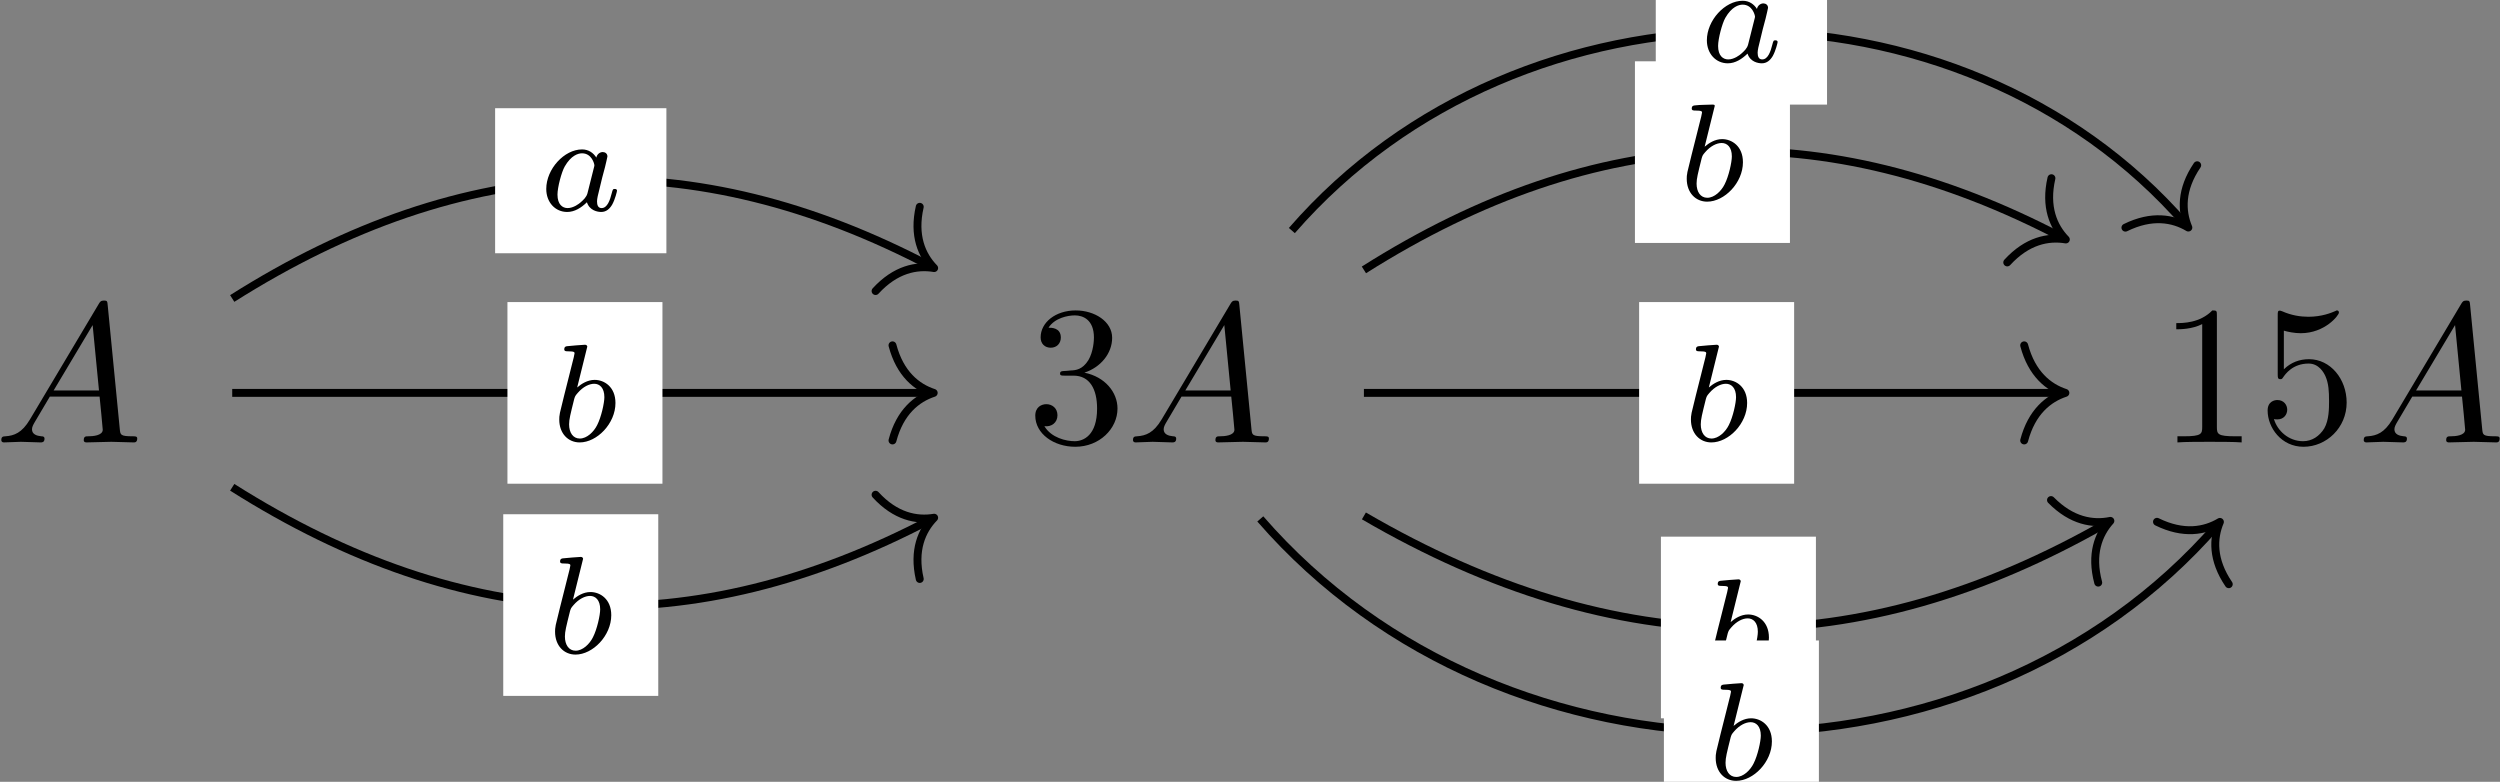 <?xml version="1.0" encoding="UTF-8"?>
<svg xmlns="http://www.w3.org/2000/svg" xmlns:xlink="http://www.w3.org/1999/xlink" width="905pt" height="283pt" viewBox="0 0 905 283" version="1.1"><rect x="0" y="0" width="905" height="283" fill="#808080" stroke="none"/><!--latexit:AAAIBnjapVVbjBvVGT7HhyzJ5mIn4RICgSHrBOhuEjt7yy6kzfF17V2PY4+ve2GZ
y/H4rMcz3pnxer3blc4DQkgt6gsSopVoWVSpIARtVe5SHypACCFUknATqarwAA/w
lAdeeOmxvc2litpIndFozv+f//z/93///88oDYM6biBwAXrQLdv6bu0v+VeI7VDL
LPtlW61SLuX8rtUo+S1liaiusw/AJ3636POK0jRpEw1vGX2yfUfOtiyXwVd99+/c
deToAw8+9JPBoWPHT4w+/MiZSHI6k52de1QmlaV6w23m/WbTMM7v3uP1HfQXRel4
jbSdWf7eClLwq4bsOC/u3bf/ttvvuPPAXczDELuFbWN97Fa2ne1g/S/efc+he+8T
7j88wHayXWwP87K97CC7mx1i9zKhpMgOMahJ8qplWHaubmkk71LXIKWGTeS6YpCF
uqybtEJV2eXp5jTZJTwtRVZrum01TS3cOTjrWE1bJTmy6g6Aret8IOg9OTySF6Vs
PDQvSl1DqSGrJBYQ+A18kO0+NzZ+amK2l4Yp10mptyROcevA5qnJkiilu/n6POe8
p3/6szInwHFtaurMd5Y7wKEuz6mmK3O8UnfnBRzunOsJ56PeWHwqcUXmYLDLV0rT
JQ7bx+5i+xd938xrltqsE9PtIpgbbbgL67LtUtUgG/3zTYdw6DVZJ3N82YHqLKx3
SdsQjnCNJlQsmz+mK3S1155Yl+uO064r3LIuu1XnP/c6yhvtzTXdyqmFdWo2OFBT
7QWqNA3BtQS33SCCRm1Oi9HmC1m1KccqqFXZllWXN+d1UVxaWzumahv9nWaaEc8+
n2K3PZ9mt7MDBVGKcdQXpFzeWyiWylyW6BrhZFVihqw7XBZ5tgNnHuyV1edjd7A7
CynLlFWLsz+/sOVhc36Si4uPcXYjVO00i2y3Nxc7SkVd9O27hnStV4dNbfKG+oEz
oV6sc7q3Sjt971KOAP+t+sNHF5/8BbuHu6wZPGyEN+NmbbLTaebwSCwo8Buw3Z16
L08l2H3dyu5FB44IVddtOJMnTnR4ULXjbapWm7LpVIl5XCMnBsSRhK7pE3pSb+hr
FJewUsChlokNPdZeTSVncUgPNWhIy9ew2IqmsIILqzSLo9FMqJKfyJUqiWwmFFeN
wnKqqOBUWyUVZUpPRnEunraDdTsbjkdDxTRJVjN4dCU8reNZPawmcLGdrWXS4agR
lVwlTeNWagwnVvU4xoXBpBTNzERCTjF0KpOZwVYyblCSxQoJaMuxNVWUisGR5swE
rnEjkdJycElKVQMZcyqVHc5JNa3SnsaWGImpjeC0HVtaDk3nojhm5euuMzYRkIOR
oBIeDoxLZjM/OJaYWh42pcZwWitlI/WiviIbteZYSFSp2KrQcjady49ryxMnlbWz
ojW+5iyvDJ4cjNfSKXMK49BsWWqNZNu5XFJUElOJ8VGRmtFIbMY6Fk4eK1QjZGQp
X8YxHZtipGGGa5iepaGVuBqQnVROdUrqlFUNF1rTsZaO++cVolNzvVepjTnbagm8
j08bsq2TIT5bzbp5VbHQj4V52eZGc/aQcFg+LGjE4aPQ6PTfkKAQUxMMUnEXrrVS
rrP6L1tbDmyqV7mHo8Iw/n/c/A8c1we7KbPTIxMLN5V+1/CoEBzl9HLdv8nlc7TS
WvTtv/LxvDq4L6wsToLtYC84CPzgIXASjIMEmAEZIIEW2ACPg1+CZ8Bz4A/gJfAy
eAX8EfwZ/AW8Dt4Eb4N3wfvgA/Ah+Ah8DP4OzoEL4DPwBbgEvgXfg8vgR7gD7oEC
HIQj8GGIoQjzsAjL8FFIoQ3X4AZ8Aj4Jn4LPwGfhr+Fv4Z/ga/Cv8D34MfwK/gP+
E17yfOj5xHPe86nnc8+Xnq88X3u+81z2/Ig8aCfajbyIjzs6hPzoATSEJtAjCKMC
KiMTtdDP0ePoKfQr9DT6DXoO/R69jF5Br6E30Fvonb7P+y72Xe59dDxw6we2Cq67
+n74F8/epL8=-->
<defs>
<g>
<symbol overflow="visible" id="glyph0-0">
<path style="stroke:none;" d=""/>
</symbol>
<symbol overflow="visible" id="glyph0-1">
<path style="stroke:none;" d="M 12.844 -8.25 C 9.969 -3.438 7.172 -2.438 4.016 -2.219 C 3.156 -2.156 2.516 -2.156 2.516 -0.797 C 2.516 -0.359 2.875 0 3.438 0 C 5.375 0 7.609 -0.219 9.609 -0.219 C 11.984 -0.219 14.484 0 16.781 0 C 17.219 0 18.156 0 18.156 -1.359 C 18.156 -2.156 17.5 -2.219 17 -2.219 C 15.344 -2.375 13.625 -2.938 13.625 -4.734 C 13.625 -5.594 14.062 -6.391 14.641 -7.391 L 20.078 -16.578 L 38.094 -16.578 C 38.234 -15.062 39.234 -5.312 39.234 -4.594 C 39.234 -2.438 35.516 -2.219 34.078 -2.219 C 33.062 -2.219 32.359 -2.219 32.359 -0.797 C 32.359 0 33.219 0 33.359 0 C 36.297 0 39.375 -0.219 42.328 -0.219 C 44.109 -0.219 48.641 0 50.422 0 C 50.859 0 51.719 0 51.719 -1.438 C 51.719 -2.219 51 -2.219 50.078 -2.219 C 45.625 -2.219 45.625 -2.719 45.406 -4.812 L 41.031 -49.641 C 40.891 -51.078 40.891 -51.359 39.672 -51.359 C 38.516 -51.359 38.234 -50.859 37.797 -50.141 Z M 21.453 -18.797 L 35.578 -42.469 L 37.875 -18.797 Z M 21.453 -18.797 "/>
</symbol>
<symbol overflow="visible" id="glyph1-0">
<path style="stroke:none;" d=""/>
</symbol>
<symbol overflow="visible" id="glyph1-1">
<path style="stroke:none;" d="M 20.797 -25.25 C 26.688 -27.188 30.844 -32.203 30.844 -37.875 C 30.844 -43.766 24.531 -47.781 17.641 -47.781 C 10.406 -47.781 4.953 -43.469 4.953 -38.016 C 4.953 -35.656 6.531 -34.281 8.609 -34.281 C 10.828 -34.281 12.266 -35.875 12.266 -37.953 C 12.266 -41.531 8.891 -41.531 7.812 -41.531 C 10.047 -45.047 14.781 -45.984 17.359 -45.984 C 20.297 -45.984 24.25 -44.406 24.25 -37.953 C 24.25 -37.094 24.109 -32.922 22.234 -29.766 C 20.078 -26.328 17.641 -26.109 15.859 -26.047 C 15.281 -25.969 13.562 -25.828 13.062 -25.828 C 12.484 -25.75 11.984 -25.688 11.984 -24.969 C 11.984 -24.172 12.484 -24.172 13.703 -24.172 L 16.859 -24.172 C 22.734 -24.172 25.391 -19.297 25.391 -12.266 C 25.391 -2.516 20.438 -0.438 17.281 -0.438 C 14.203 -0.438 8.828 -1.656 6.312 -5.875 C 8.828 -5.531 11.047 -7.109 11.047 -9.828 C 11.047 -12.406 9.109 -13.844 7.031 -13.844 C 5.312 -13.844 3.016 -12.844 3.016 -9.688 C 3.016 -3.156 9.688 1.578 17.5 1.578 C 26.25 1.578 32.781 -4.953 32.781 -12.266 C 32.781 -18.156 28.266 -23.75 20.797 -25.25 Z M 20.797 -25.25 "/>
</symbol>
<symbol overflow="visible" id="glyph1-2">
<path style="stroke:none;" d="M 21.094 -45.906 C 21.094 -47.625 21.094 -47.781 19.438 -47.781 C 15 -43.188 8.688 -43.188 6.391 -43.188 L 6.391 -40.953 C 7.812 -40.953 12.047 -40.953 15.781 -42.828 L 15.781 -5.672 C 15.781 -3.078 15.562 -2.219 9.109 -2.219 L 6.812 -2.219 L 6.812 0 C 9.328 -0.219 15.562 -0.219 18.438 -0.219 C 21.312 -0.219 27.547 -0.219 30.062 0 L 30.062 -2.219 L 27.766 -2.219 C 21.312 -2.219 21.094 -3.016 21.094 -5.672 Z M 21.094 -45.906 "/>
</symbol>
<symbol overflow="visible" id="glyph1-3">
<path style="stroke:none;" d="M 32.203 -14.422 C 32.203 -22.953 26.328 -30.125 18.578 -30.125 C 15.141 -30.125 12.047 -28.984 9.469 -26.469 L 9.469 -40.453 C 10.906 -40.031 13.266 -39.531 15.562 -39.531 C 24.391 -39.531 29.406 -46.047 29.406 -46.984 C 29.406 -47.422 29.203 -47.781 28.688 -47.781 C 28.625 -47.781 28.484 -47.781 28.125 -47.562 C 26.688 -46.922 23.172 -45.484 18.359 -45.484 C 15.5 -45.484 12.188 -45.984 8.828 -47.484 C 8.25 -47.703 8.109 -47.703 7.969 -47.703 C 7.25 -47.703 7.25 -47.125 7.25 -45.984 L 7.25 -24.75 C 7.25 -23.453 7.25 -22.891 8.25 -22.891 C 8.75 -22.891 8.891 -23.094 9.188 -23.531 C 9.969 -24.672 12.625 -28.547 18.438 -28.547 C 22.172 -28.547 23.953 -25.25 24.531 -23.953 C 25.688 -21.312 25.828 -18.5 25.828 -14.922 C 25.828 -12.406 25.828 -8.109 24.109 -5.094 C 22.375 -2.297 19.734 -0.438 16.422 -0.438 C 11.188 -0.438 7.109 -4.234 5.875 -8.469 C 6.094 -8.391 6.312 -8.328 7.109 -8.328 C 9.469 -8.328 10.688 -10.109 10.688 -11.844 C 10.688 -13.562 9.469 -15.344 7.109 -15.344 C 6.094 -15.344 3.594 -14.844 3.594 -11.547 C 3.594 -5.375 8.531 1.578 16.578 1.578 C 24.891 1.578 32.203 -5.312 32.203 -14.422 Z M 32.203 -14.422 "/>
</symbol>
<symbol overflow="visible" id="glyph2-0">
<path style="stroke:none;" d=""/>
</symbol>
<symbol overflow="visible" id="glyph2-1">
<path style="stroke:none;" d="M 21.188 -19.188 C 20.141 -20.844 18.438 -22.141 16.016 -22.141 C 9.594 -22.141 3.062 -15.062 3.062 -7.828 C 3.062 -2.969 6.328 0.5 10.641 0.5 C 13.359 0.5 15.766 -1.047 17.781 -3.016 C 18.734 0 21.641 0.5 22.953 0.5 C 24.766 0.5 26.016 -0.609 26.922 -2.156 C 28.016 -4.125 28.672 -6.984 28.672 -7.188 C 28.672 -7.828 28.016 -7.828 27.875 -7.828 C 27.172 -7.828 27.125 -7.641 26.766 -6.281 C 26.156 -3.859 25.203 -0.906 23.094 -0.906 C 21.797 -0.906 21.438 -2.016 21.438 -3.359 C 21.438 -4.219 21.844 -6.031 22.203 -7.328 C 22.547 -8.688 23.047 -10.75 23.297 -11.859 L 24.312 -15.672 C 24.609 -16.969 25.203 -19.328 25.203 -19.578 C 25.203 -20.688 24.312 -21.188 23.5 -21.188 C 22.656 -21.188 21.5 -20.594 21.188 -19.188 Z M 17.984 -6.281 C 17.625 -4.875 16.516 -3.859 15.422 -2.906 C 14.969 -2.516 12.953 -0.906 10.797 -0.906 C 8.938 -0.906 7.125 -2.203 7.125 -5.781 C 7.125 -8.438 8.594 -13.953 9.75 -15.969 C 12.047 -19.984 14.609 -20.734 16.016 -20.734 C 19.531 -20.734 20.484 -16.922 20.484 -16.375 C 20.484 -16.172 20.391 -15.812 20.344 -15.672 Z M 17.984 -6.281 "/>
</symbol>
<symbol overflow="visible" id="glyph2-2">
<path style="stroke:none;" d="M 13.25 -33.344 C 13.312 -33.453 13.453 -34.094 13.453 -34.156 C 13.453 -34.406 13.25 -34.859 12.656 -34.859 C 11.656 -34.859 7.484 -34.453 6.234 -34.344 C 5.828 -34.297 5.125 -34.25 5.125 -33.188 C 5.125 -32.484 5.828 -32.484 6.422 -32.484 C 8.844 -32.484 8.844 -32.141 8.844 -31.734 C 8.844 -31.391 8.344 -29.375 8.031 -28.219 L 6.875 -23.609 C 6.422 -21.891 3.672 -10.891 3.562 -10.25 C 3.312 -9.047 3.312 -8.391 3.312 -7.781 C 3.312 -2.719 6.531 0.5 10.703 0.5 C 16.969 0.5 23.656 -6.328 23.656 -13.766 C 23.656 -19.641 19.578 -22.141 16.125 -22.141 C 13.516 -22.141 11.297 -20.688 9.797 -19.391 Z M 10.75 -0.906 C 8.281 -0.906 6.875 -3.062 6.875 -6.031 C 6.875 -7.891 7.328 -9.594 8.734 -15.266 C 9.047 -16.219 9.047 -16.328 10 -17.422 C 11.906 -19.641 14.156 -20.734 15.969 -20.734 C 17.922 -20.734 19.641 -19.281 19.641 -15.875 C 19.641 -13.812 18.531 -8.688 17.031 -5.781 C 15.812 -3.312 13.312 -0.906 10.75 -0.906 Z M 10.75 -0.906 "/>
</symbol>
</g>
</defs>
<g id="surface1">
<g style="fill:rgb(0%,0%,0%);fill-opacity:1;">
  <use xlink:href="#glyph0-1" x="-2.042" y="160.154"/>
</g>
<g style="fill:rgb(0%,0%,0%);fill-opacity:1;">
  <use xlink:href="#glyph1-1" x="371.754" y="160.154"/>
</g>
<g style="fill:rgb(0%,0%,0%);fill-opacity:1;">
  <use xlink:href="#glyph0-1" x="407.624" y="160.154"/>
</g>
<g style="fill:rgb(0%,0%,0%);fill-opacity:1;">
  <use xlink:href="#glyph1-2" x="781.419" y="160.154"/>
  <use xlink:href="#glyph1-3" x="817.285" y="160.154"/>
</g>
<g style="fill:rgb(0%,0%,0%);fill-opacity:1;">
  <use xlink:href="#glyph0-1" x="853.153" y="160.154"/>
</g>
<path style="fill:none;stroke-width:0.398;stroke-linecap:butt;stroke-linejoin:miter;stroke:rgb(0%,0%,0%);stroke-opacity:1;stroke-miterlimit:10;" d="M -51.165 3.833 C -39.431 11.256 -27.992 11.72 -16.05 5.455 " transform="matrix(7.2,0,0,-7.2,452.451,135.652)"/>
<path style="fill:none;stroke-width:0.398;stroke-linecap:round;stroke-linejoin:round;stroke:rgb(0%,0%,0%);stroke-opacity:1;stroke-miterlimit:10;" d="M -2.072 2.391 C -1.694 0.956 -0.85 0.279 0 0 C -0.85 -0.279 -1.694 -0.956 -2.072 -2.391 " transform="matrix(6.376,3.344,3.344,-6.376,338.163,97.04)"/>
<path style=" stroke:none;fill-rule:nonzero;fill:rgb(100%,100%,100%);fill-opacity:1;" d="M 179.234 91.676 L 241.234 91.676 L 241.234 39.172 L 179.234 39.172 Z M 179.234 91.676 "/>
<g style="fill:rgb(0%,0%,0%);fill-opacity:1;">
  <use xlink:href="#glyph2-1" x="194.684" y="76.231"/>
</g>
<path style="fill:none;stroke-width:0.398;stroke-linecap:butt;stroke-linejoin:miter;stroke:rgb(0%,0%,0%);stroke-opacity:1;stroke-miterlimit:10;" d="M -51.165 -0.913 L -16.095 -0.913 " transform="matrix(7.2,0,0,-7.2,452.451,135.652)"/>
<path style="fill:none;stroke-width:0.398;stroke-linecap:round;stroke-linejoin:round;stroke:rgb(0%,0%,0%);stroke-opacity:1;stroke-miterlimit:10;" d="M -2.072 2.391 C -1.694 0.957 -0.85 0.279 0 0 C -0.85 -0.279 -1.694 -0.956 -2.072 -2.391 " transform="matrix(7.2,0,0,-7.2,337.999,142.227)"/>
<path style=" stroke:none;fill-rule:nonzero;fill:rgb(100%,100%,100%);fill-opacity:1;" d="M 183.695 175.105 L 239.805 175.105 L 239.805 109.352 L 183.695 109.352 Z M 183.695 175.105 "/>
<g style="fill:rgb(0%,0%,0%);fill-opacity:1;">
  <use xlink:href="#glyph2-2" x="199.141" y="159.657"/>
</g>
<path style="fill:none;stroke-width:0.398;stroke-linecap:butt;stroke-linejoin:miter;stroke:rgb(0%,0%,0%);stroke-opacity:1;stroke-miterlimit:10;" d="M -51.165 -5.659 C -39.431 -13.083 -27.992 -13.547 -16.05 -7.282 " transform="matrix(7.2,0,0,-7.2,452.451,135.652)"/>
<path style="fill:none;stroke-width:0.398;stroke-linecap:round;stroke-linejoin:round;stroke:rgb(0%,0%,0%);stroke-opacity:1;stroke-miterlimit:10;" d="M -2.072 2.391 C -1.693 0.956 -0.85 0.279 0 -0 C -0.85 -0.279 -1.694 -0.956 -2.072 -2.391 " transform="matrix(6.376,-3.344,-3.344,-6.376,338.163,187.414)"/>
<path style=" stroke:none;fill-rule:nonzero;fill:rgb(100%,100%,100%);fill-opacity:1;" d="M 182.176 251.91 L 238.289 251.91 L 238.289 186.156 L 182.176 186.156 Z M 182.176 251.91 "/>
<g style="fill:rgb(0%,0%,0%);fill-opacity:1;">
  <use xlink:href="#glyph2-2" x="197.622" y="236.459"/>
</g>
<path style="fill:none;stroke-width:0.398;stroke-linecap:butt;stroke-linejoin:miter;stroke:rgb(0%,0%,0%);stroke-opacity:1;stroke-miterlimit:10;" d="M 5.734 -0.913 L 40.803 -0.913 " transform="matrix(7.2,0,0,-7.2,452.451,135.652)"/>
<path style="fill:none;stroke-width:0.398;stroke-linecap:round;stroke-linejoin:round;stroke:rgb(0%,0%,0%);stroke-opacity:1;stroke-miterlimit:10;" d="M -2.072 2.391 C -1.693 0.957 -0.85 0.279 -0 0 C -0.85 -0.279 -1.693 -0.956 -2.072 -2.391 " transform="matrix(7.2,0,0,-7.2,747.669,142.227)"/>
<path style=" stroke:none;fill-rule:nonzero;fill:rgb(100%,100%,100%);fill-opacity:1;" d="M 593.363 175.105 L 649.477 175.105 L 649.477 109.352 L 593.363 109.352 Z M 593.363 175.105 "/>
<g style="fill:rgb(0%,0%,0%);fill-opacity:1;">
  <use xlink:href="#glyph2-2" x="608.806" y="159.657"/>
</g>
<path style="fill:none;stroke-width:0.398;stroke-linecap:butt;stroke-linejoin:miter;stroke:rgb(0%,0%,0%);stroke-opacity:1;stroke-miterlimit:10;" d="M 5.734 5.271 C 17.468 12.694 28.906 13.159 40.849 6.893 " transform="matrix(7.2,0,0,-7.2,452.451,135.652)"/>
<path style="fill:none;stroke-width:0.398;stroke-linecap:round;stroke-linejoin:round;stroke:rgb(0%,0%,0%);stroke-opacity:1;stroke-miterlimit:10;" d="M -2.072 2.391 C -1.694 0.957 -0.85 0.279 -0 0 C -0.85 -0.279 -1.694 -0.956 -2.072 -2.391 " transform="matrix(6.376,3.344,3.344,-6.376,747.833,86.684)"/>
<path style=" stroke:none;fill-rule:nonzero;fill:rgb(100%,100%,100%);fill-opacity:1;" d="M 591.848 87.945 L 647.957 87.945 L 647.957 22.191 L 591.848 22.191 Z M 591.848 87.945 "/>
<g style="fill:rgb(0%,0%,0%);fill-opacity:1;">
  <use xlink:href="#glyph2-2" x="607.287" y="72.501"/>
</g>
<path style="fill:none;stroke-width:0.398;stroke-linecap:butt;stroke-linejoin:miter;stroke:rgb(0%,0%,0%);stroke-opacity:1;stroke-miterlimit:10;" d="M 5.734 -7.098 C 18.487 -14.529 30.625 -14.578 43.092 -7.447 " transform="matrix(7.2,0,0,-7.2,452.451,135.652)"/>
<path style="fill:none;stroke-width:0.398;stroke-linecap:round;stroke-linejoin:round;stroke:rgb(0%,0%,0%);stroke-opacity:1;stroke-miterlimit:10;" d="M -2.072 2.391 C -1.694 0.956 -0.85 0.279 0 -0 C -0.85 -0.279 -1.694 -0.956 -2.072 -2.391 " transform="matrix(6.25,-3.575,-3.575,-6.25,763.956,188.559)"/>
<path style=" stroke:none;fill-rule:nonzero;fill:rgb(100%,100%,100%);fill-opacity:1;" d="M 601.254 260.027 L 657.363 260.027 L 657.363 194.273 L 601.254 194.273 Z M 601.254 260.027 "/>
<g style="fill:rgb(0%,0%,0%);fill-opacity:1;">
  <use xlink:href="#glyph2-2" x="616.698" y="244.581"/>
</g>
<path style="fill:none;stroke-width:0.398;stroke-linecap:butt;stroke-linejoin:miter;stroke:rgb(0%,0%,0%);stroke-opacity:1;stroke-miterlimit:10;" d="M 0.524 -7.249 C 12.901 -21.488 36.525 -21.488 48.641 -7.55 " transform="matrix(7.2,0,0,-7.2,452.451,135.652)"/>
<path style="fill:none;stroke-width:0.398;stroke-linecap:round;stroke-linejoin:round;stroke:rgb(0%,0%,0%);stroke-opacity:1;stroke-miterlimit:10;" d="M -2.072 2.391 C -1.693 0.956 -0.85 0.279 -0 -0 C -0.85 -0.279 -1.694 -0.956 -2.072 -2.391 " transform="matrix(4.724,-5.434,-5.434,-4.724,803.61,188.929)"/>
<path style=" stroke:none;fill-rule:nonzero;fill:rgb(100%,100%,100%);fill-opacity:1;" d="M 602.332 297.613 L 658.441 297.613 L 658.441 231.859 L 602.332 231.859 Z M 602.332 297.613 "/>
<g style="fill:rgb(0%,0%,0%);fill-opacity:1;">
  <use xlink:href="#glyph2-2" x="617.77" y="282.165"/>
</g>
<path style="fill:none;stroke-width:0.398;stroke-linecap:butt;stroke-linejoin:miter;stroke:rgb(0%,0%,0%);stroke-opacity:1;stroke-miterlimit:10;" d="M 2.111 7.249 C 13.676 20.554 35.75 20.554 47.054 7.55 " transform="matrix(7.2,0,0,-7.2,452.451,135.652)"/>
<path style="fill:none;stroke-width:0.398;stroke-linecap:round;stroke-linejoin:round;stroke:rgb(0%,0%,0%);stroke-opacity:1;stroke-miterlimit:10;" d="M -2.072 2.391 C -1.693 0.956 -0.85 0.279 0 -0 C -0.85 -0.279 -1.694 -0.956 -2.072 -2.391 " transform="matrix(4.724,5.434,5.434,-4.724,792.183,82.374)"/>
<path style=" stroke:none;fill-rule:nonzero;fill:rgb(100%,100%,100%);fill-opacity:1;" d="M 599.387 37.863 L 661.387 37.863 L 661.387 -14.641 L 599.387 -14.641 Z M 599.387 37.863 "/>
<g style="fill:rgb(0%,0%,0%);fill-opacity:1;">
  <use xlink:href="#glyph2-1" x="614.826" y="22.418"/>
</g>
</g>
</svg>
